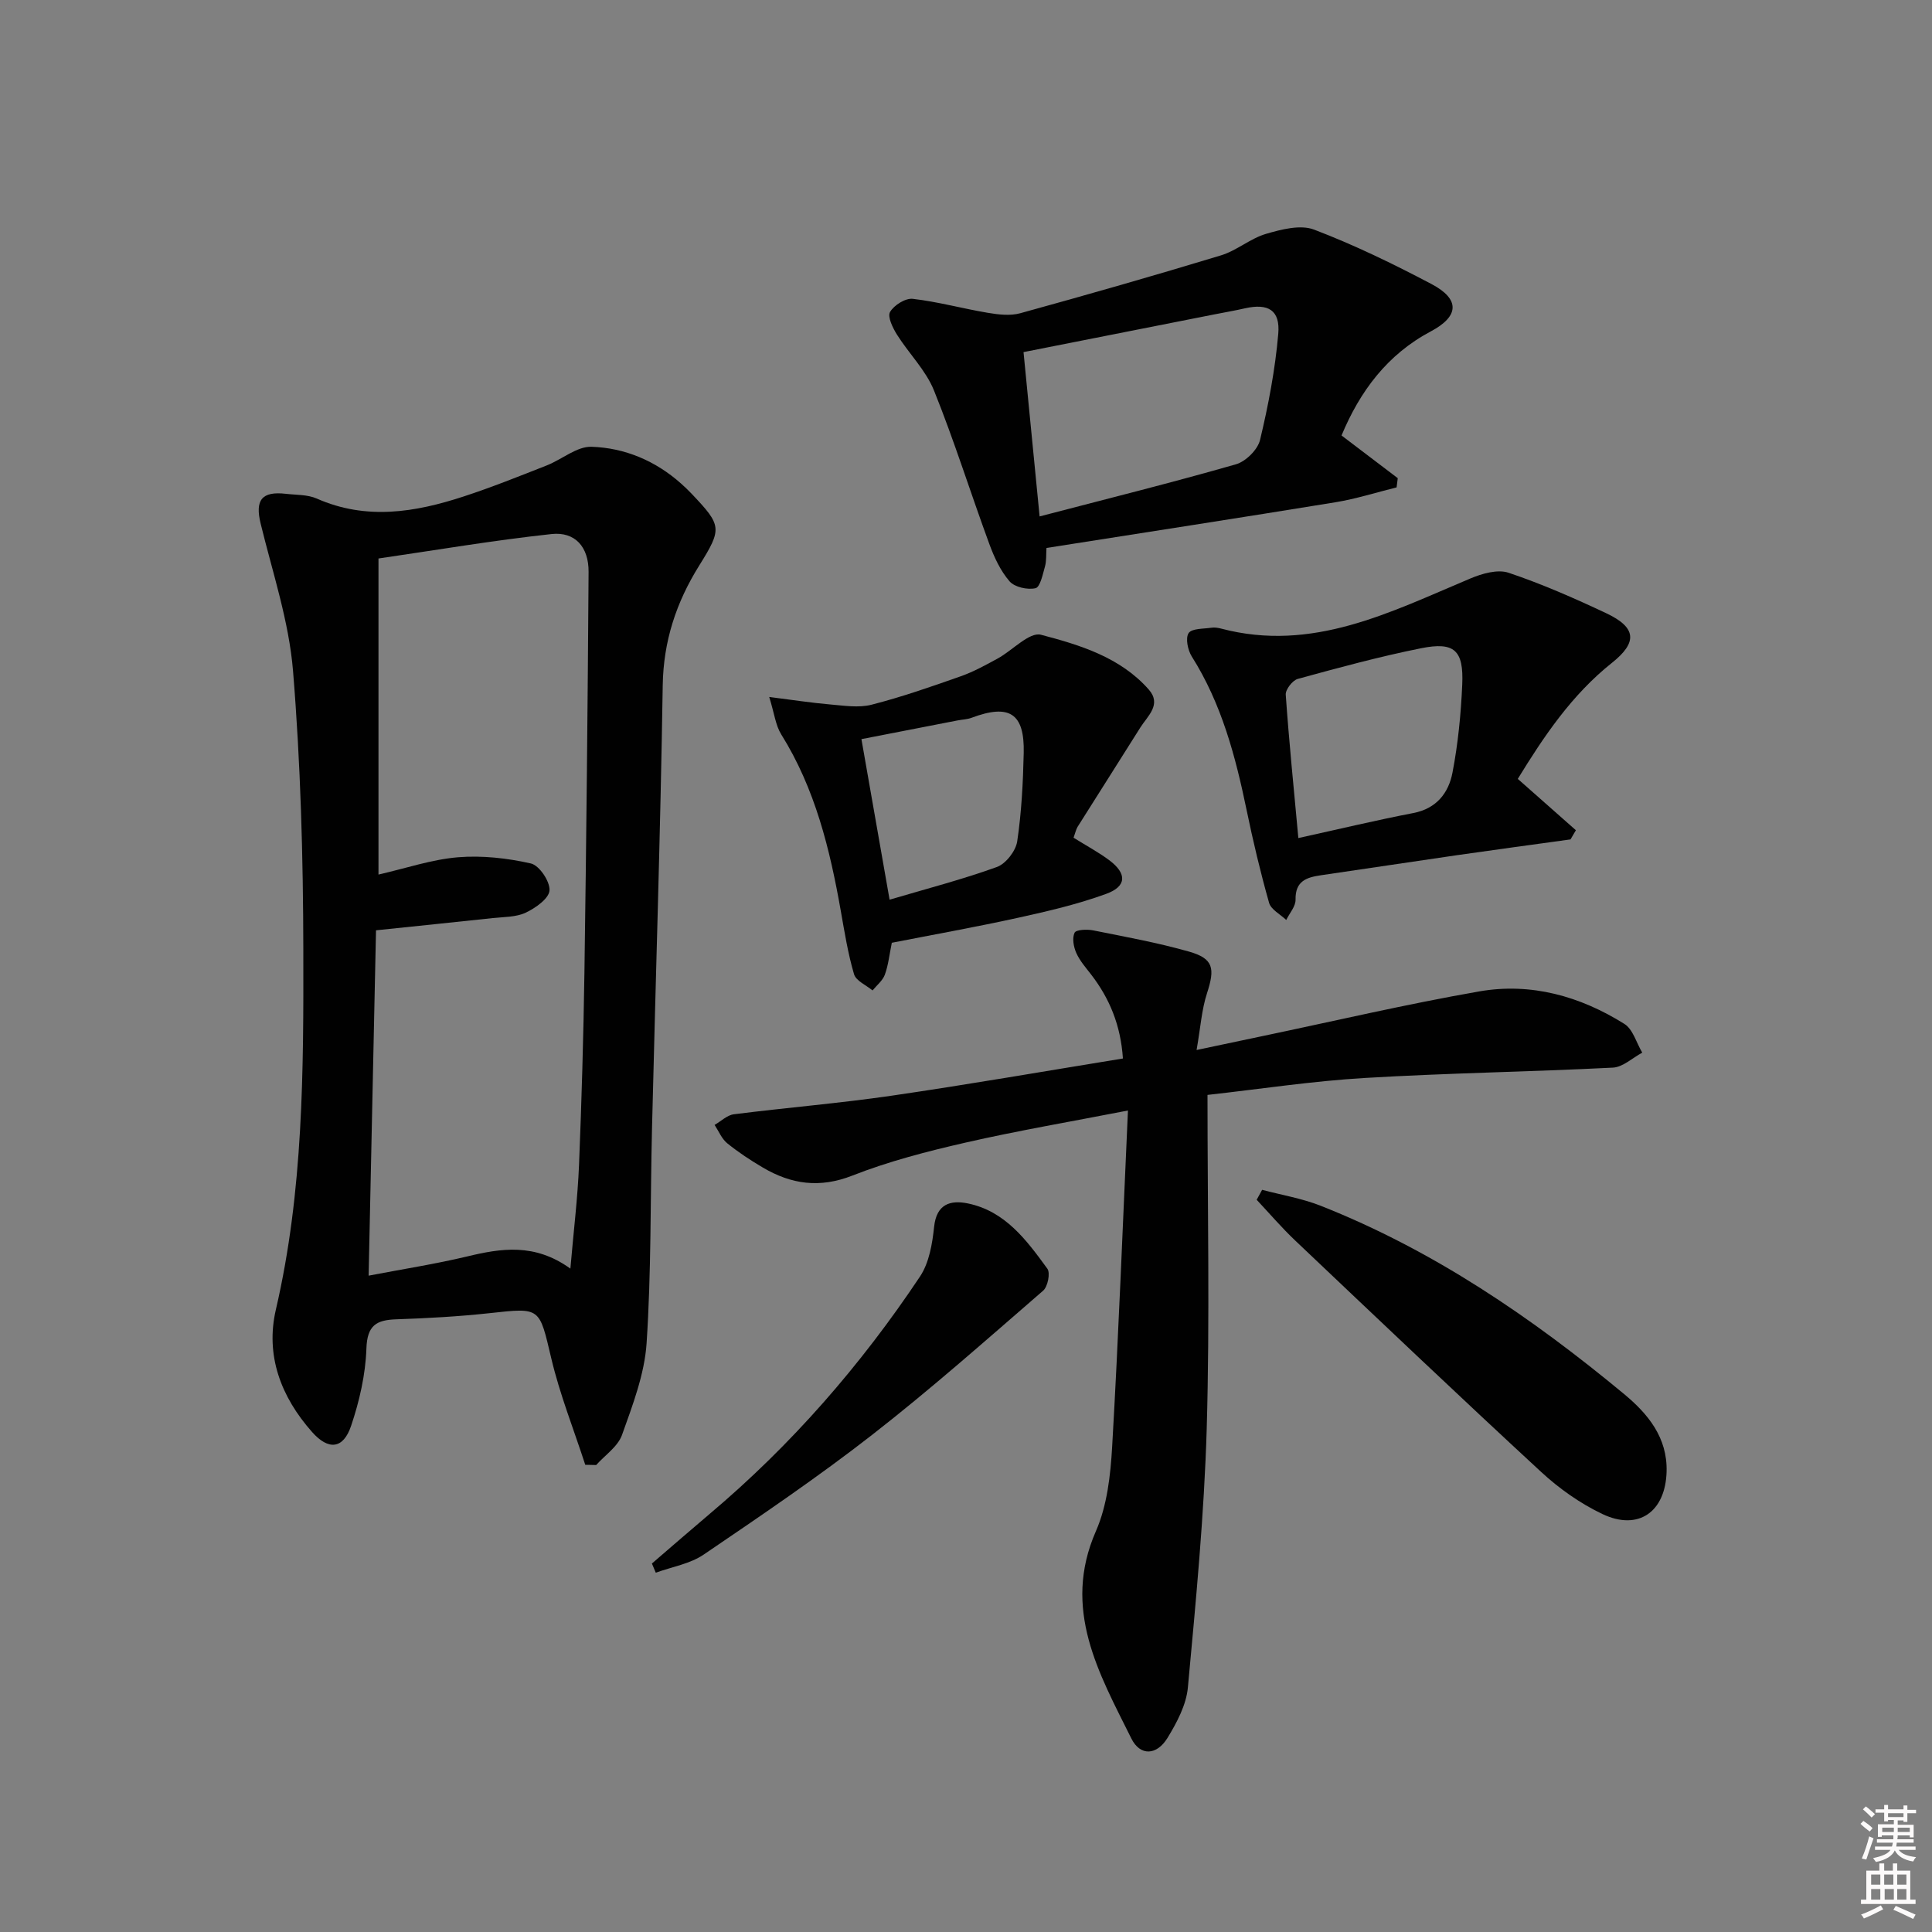 <svg enable-background="new 0 0 400 400" viewBox="0 0 400 400" xmlns="http://www.w3.org/2000/svg"><rect x="0" y="0" width="400" height="400" fill="#808080" stroke="none"/><path d="m385.2 377.6.6-.6c.6.4 1.3.9 1.9 1.5l-.6.7c-.8-.6-1.4-1.1-1.9-1.6zm.3 7.1c.6-1.4 1.1-2.9 1.5-4.5.3.1.6.3.9.4-.5 1.4-1 2.9-1.5 4.4l-.9-.2zm.2-10.1.6-.6c.7.5 1.3 1.1 1.9 1.6l-.7.7c-.6-.6-1.2-1.2-1.8-1.7zm8.4-.8h.8v.9h1.8v.7h-1.8v1.8h-.8v-.3h-1.2v.9h3.3v2.6h-.8v-.4h-2.5c0 .3 0 .6-.1.8h3.4v.7h-3.5c0 .3-.1.6-.1.8h4v.7h-3.5c.7.9 1.9 1.3 3.6 1.5-.2.2-.4.5-.6.9-1.9-.3-3.2-1.1-3.8-2.3-.5 1.1-1.8 2-3.9 2.4-.2-.3-.4-.5-.6-.8 1.9-.4 3.1-.9 3.6-1.7h-3.2v-.7h3.5c.1-.2.1-.5.2-.8h-3.3v-.7h3.4c0-.2 0-.5 0-.8h-2.4v.3h-.8v-2.6h3.3v-.9h-1.2v.3h-.8v-1.8h-1.8v-.7h1.8v-.9h.8v.9h3.2zm-4.4 5.5h2.4c0-.3 0-.6 0-.9h-2.4zm1.2-3.1h3.2v-.8h-3.2zm4.4 2.2h-2.4v.9h2.5v-.9z" fill="#fcfafa"/><path d="m389.2 385.8h.9v1.5h1.8v-1.5h.9v1.5h2.7v6h1.1v.9h-11.3v-.9h1.1v-6h2.7v-1.5zm.2 8.7.5.8c-1.2.6-2.5 1.3-4 1.9-.2-.3-.3-.6-.6-.8 1.6-.6 3-1.3 4.1-1.9zm-2-4.3h1.9v-2.1h-1.9zm0 3.1h1.9v-2.2h-1.9zm2.7-3.1h1.9v-2.1h-1.9zm.1 3.1h1.9v-2.2h-1.9zm2.3 1.3c1.4.6 2.7 1.2 4.1 1.8l-.5.9c-1.5-.7-2.8-1.4-4.1-1.9zm2.2-6.5h-1.9v2.1h1.9zm-1.9 5.2h1.9v-2.2h-1.9z" fill="#fcfafa"/><g fill="#010101"><path d="m121.17 303.27c-2.38-7.33-5.26-14.55-7.03-22.02-2.51-10.6-2.15-10.54-12.72-9.38-6.43.7-12.92 1.06-19.39 1.28-4.16.14-6.01 1.29-6.17 6.06-.18 5.38-1.44 10.87-3.17 16-1.63 4.85-4.72 5.08-8.09 1.26-6.44-7.28-9.69-15.84-7.48-25.35 5.7-24.55 5.73-49.49 5.68-74.41-.03-19.27-.56-38.59-2.13-57.79-.84-10.29-4.24-20.39-6.71-30.53-1.18-4.85.21-6.73 5.24-6.15 2.15.25 4.48.14 6.38.98 10.25 4.53 20.37 2.86 30.41-.43 5.82-1.9 11.51-4.19 17.21-6.43 3.15-1.24 6.24-3.97 9.29-3.86 6.88.23 13.24 2.91 18.52 7.62.74.66 1.47 1.35 2.16 2.08 6.27 6.61 6.39 7.2 1.6 14.88-4.76 7.62-7.42 15.65-7.56 24.84-.47 30.6-1.48 61.19-2.22 91.79-.36 14.8-.14 29.63-1.12 44.39-.43 6.43-2.89 12.82-5.09 18.99-.86 2.41-3.51 4.17-5.35 6.23-.73-.01-1.5-.03-2.26-.05zm-3.08-40.62c.68-7.87 1.51-14.63 1.79-21.41.54-13.3.92-26.61 1.12-39.92.4-27.64.68-55.28.86-82.92.03-5.15-2.78-8.36-7.68-7.83-12.1 1.31-24.13 3.36-35.82 5.06v65.44c5.76-1.32 11.04-3.13 16.44-3.58 4.99-.41 10.21.17 15.11 1.28 1.74.39 3.98 3.72 3.86 5.58-.11 1.68-2.89 3.64-4.91 4.6-2.01.95-4.53.88-6.84 1.13-7.89.85-15.78 1.65-24.17 2.53-.51 23.73-1.01 47.29-1.53 71.5 7.1-1.36 13.78-2.4 20.33-3.96 7.11-1.71 14.03-2.83 21.44 2.5z"/><path d="m250 226.69c0 23.71.49 46.38-.16 69.01-.52 17.91-2.25 35.8-3.9 53.66-.33 3.61-2.28 7.28-4.23 10.47-2.23 3.63-5.65 3.79-7.48.1-6.69-13.48-14.42-26.77-7.33-42.93 2.33-5.31 3.02-11.59 3.36-17.49 1.32-22.89 2.19-45.8 3.27-69.59-12.02 2.34-22.91 4.19-33.66 6.65-7.91 1.81-15.85 3.86-23.39 6.82-6.77 2.66-12.64 1.81-18.52-1.65-2.57-1.51-5.09-3.17-7.4-5.04-1.14-.93-1.76-2.51-2.61-3.8 1.33-.76 2.59-2.03 3.99-2.2 10.88-1.38 21.82-2.27 32.67-3.85 15.91-2.32 31.76-5.08 47.88-7.7-.47-6.91-2.76-12.42-6.58-17.38-1.11-1.44-2.36-2.85-3.08-4.48-.56-1.26-.88-3.07-.35-4.18.3-.64 2.57-.74 3.83-.49 6.65 1.33 13.36 2.55 19.87 4.4 5.06 1.44 5.4 3.45 3.72 8.61-1.11 3.4-1.34 7.08-2.16 11.76 5.17-1.09 9.43-2 13.7-2.89 14.94-3.13 29.81-6.62 44.83-9.24 10.71-1.87 20.88.99 30.04 6.73 1.78 1.11 2.49 3.92 3.7 5.95-2.02 1.08-4.01 3-6.08 3.1-17.11.87-34.25 1.12-51.34 2.14-10.77.63-21.46 2.27-32.59 3.51z"/><path d="m277.75 90.16c4.14 3.15 7.89 5.99 11.64 8.84-.08.64-.16 1.27-.24 1.91-4.22 1.04-8.39 2.38-12.67 3.08-19.8 3.23-39.63 6.28-59.82 9.46-.09 1.33.02 2.65-.31 3.84-.46 1.63-1 4.28-1.96 4.49-1.65.38-4.32-.21-5.37-1.42-1.88-2.17-3.19-4.99-4.19-7.73-3.89-10.57-7.25-21.35-11.46-31.79-1.69-4.19-5.19-7.63-7.65-11.54-.88-1.4-2.01-3.71-1.45-4.7.81-1.41 3.18-2.9 4.7-2.73 5.23.6 10.37 2.03 15.58 2.9 2.19.37 4.62.65 6.69.08 13.9-3.83 27.76-7.79 41.55-11.98 3.26-.99 6.06-3.49 9.32-4.45 3.18-.93 7.14-1.96 9.96-.88 8.32 3.17 16.4 7.1 24.29 11.26 5.98 3.15 5.74 6.68-.09 9.79-9.07 4.8-14.73 12.46-18.52 21.57zm-62.51 16.76c13.84-3.62 27.31-6.97 40.64-10.79 2.04-.58 4.52-3.03 5-5.05 1.73-7.21 3.13-14.58 3.77-21.96.43-4.93-2.1-6.37-6.92-5.28-2.1.48-4.23.84-6.35 1.26-13 2.57-26.01 5.14-39.47 7.8 1.1 11.22 2.17 22.22 3.33 34.02z"/><path d="m325.16 173.79c-7.85 1.09-15.7 2.14-23.53 3.27-9.36 1.35-18.71 2.79-28.07 4.14-3.01.44-5.41 1.16-5.33 5.07.03 1.39-1.25 2.8-1.93 4.2-1.22-1.17-3.15-2.15-3.55-3.55-1.8-6.36-3.33-12.81-4.67-19.29-2.3-11.11-5.18-21.96-11.33-31.7-.83-1.32-1.35-3.79-.66-4.85.65-.99 3.08-.87 4.74-1.12.64-.1 1.34.02 1.98.18 18.92 5 35.09-3.43 51.61-10.37 2.42-1.02 5.64-1.95 7.91-1.19 6.9 2.32 13.62 5.27 20.22 8.38 6.25 2.95 6.54 6.01 1.19 10.27-8.36 6.65-14.14 15.29-19.5 24.03 4.14 3.66 8.08 7.14 12.03 10.63-.38.64-.75 1.27-1.11 1.9zm-56.35-.28c8.32-1.83 16.03-3.68 23.81-5.18 4.82-.93 7.3-4.19 8.1-8.36 1.15-5.98 1.75-12.11 2.02-18.21.32-7.13-1.61-8.93-8.5-7.55-8.6 1.72-17.08 4.03-25.55 6.35-1.09.3-2.57 2.21-2.49 3.27.68 9.73 1.67 19.45 2.61 29.68z"/><path d="m222.27 173.44c2.67 1.67 5.17 3 7.42 4.68 3.65 2.75 3.6 5.39-.65 6.94-5.89 2.15-12.06 3.59-18.2 4.94-8.72 1.92-17.52 3.49-26.2 5.19-.5 2.45-.72 4.62-1.44 6.6-.45 1.24-1.67 2.19-2.55 3.27-1.32-1.1-3.42-1.98-3.83-3.36-1.26-4.26-1.96-8.69-2.74-13.09-2.26-12.82-5.32-25.34-12.34-36.57-1.16-1.86-1.41-4.29-2.48-7.74 4.92.62 8.76 1.22 12.62 1.55 2.85.24 5.89.74 8.58.05 6.25-1.6 12.37-3.74 18.47-5.89 2.64-.93 5.14-2.32 7.61-3.66 3.08-1.68 6.59-5.56 8.98-4.93 8.09 2.12 16.42 4.66 22.31 11.33 2.74 3.11-.22 5.47-1.74 7.88-4.31 6.86-8.67 13.7-12.99 20.56-.34.58-.47 1.26-.83 2.25zm-43.92-20.41c2.02 11.53 3.93 22.4 5.83 33.24 7.71-2.28 15.08-4.19 22.22-6.77 1.85-.67 3.9-3.31 4.2-5.29.9-6.04 1.21-12.2 1.35-18.32.19-8.22-2.97-10.22-10.8-7.28-.91.34-1.94.36-2.91.55-6.47 1.25-12.93 2.51-19.89 3.87z"/><path d="m261.31 246.34c4.05 1.08 8.25 1.77 12.12 3.3 23.29 9.2 43.69 23.12 62.84 39 4.94 4.1 8.97 9 8.78 16.03-.22 8.36-5.85 12.35-13.32 8.78-4.57-2.18-8.92-5.25-12.65-8.7-17.11-15.8-33.98-31.85-50.88-47.87-2.82-2.67-5.36-5.64-8.02-8.48.38-.68.75-1.37 1.13-2.06z"/><path d="m134.97 323.71c3.99-3.43 7.96-6.89 11.98-10.29 16.9-14.25 31.28-30.77 43.52-49.12 1.9-2.85 2.56-6.79 2.93-10.32.5-4.73 3.4-5.55 6.95-4.83 7.76 1.58 12.2 7.62 16.5 13.53.64.89.08 3.72-.89 4.55-11.67 10.11-23.24 20.37-35.41 29.85-11.24 8.76-23.07 16.77-34.86 24.78-2.84 1.93-6.59 2.54-9.92 3.75-.26-.63-.53-1.26-.8-1.9z"/></g></svg>